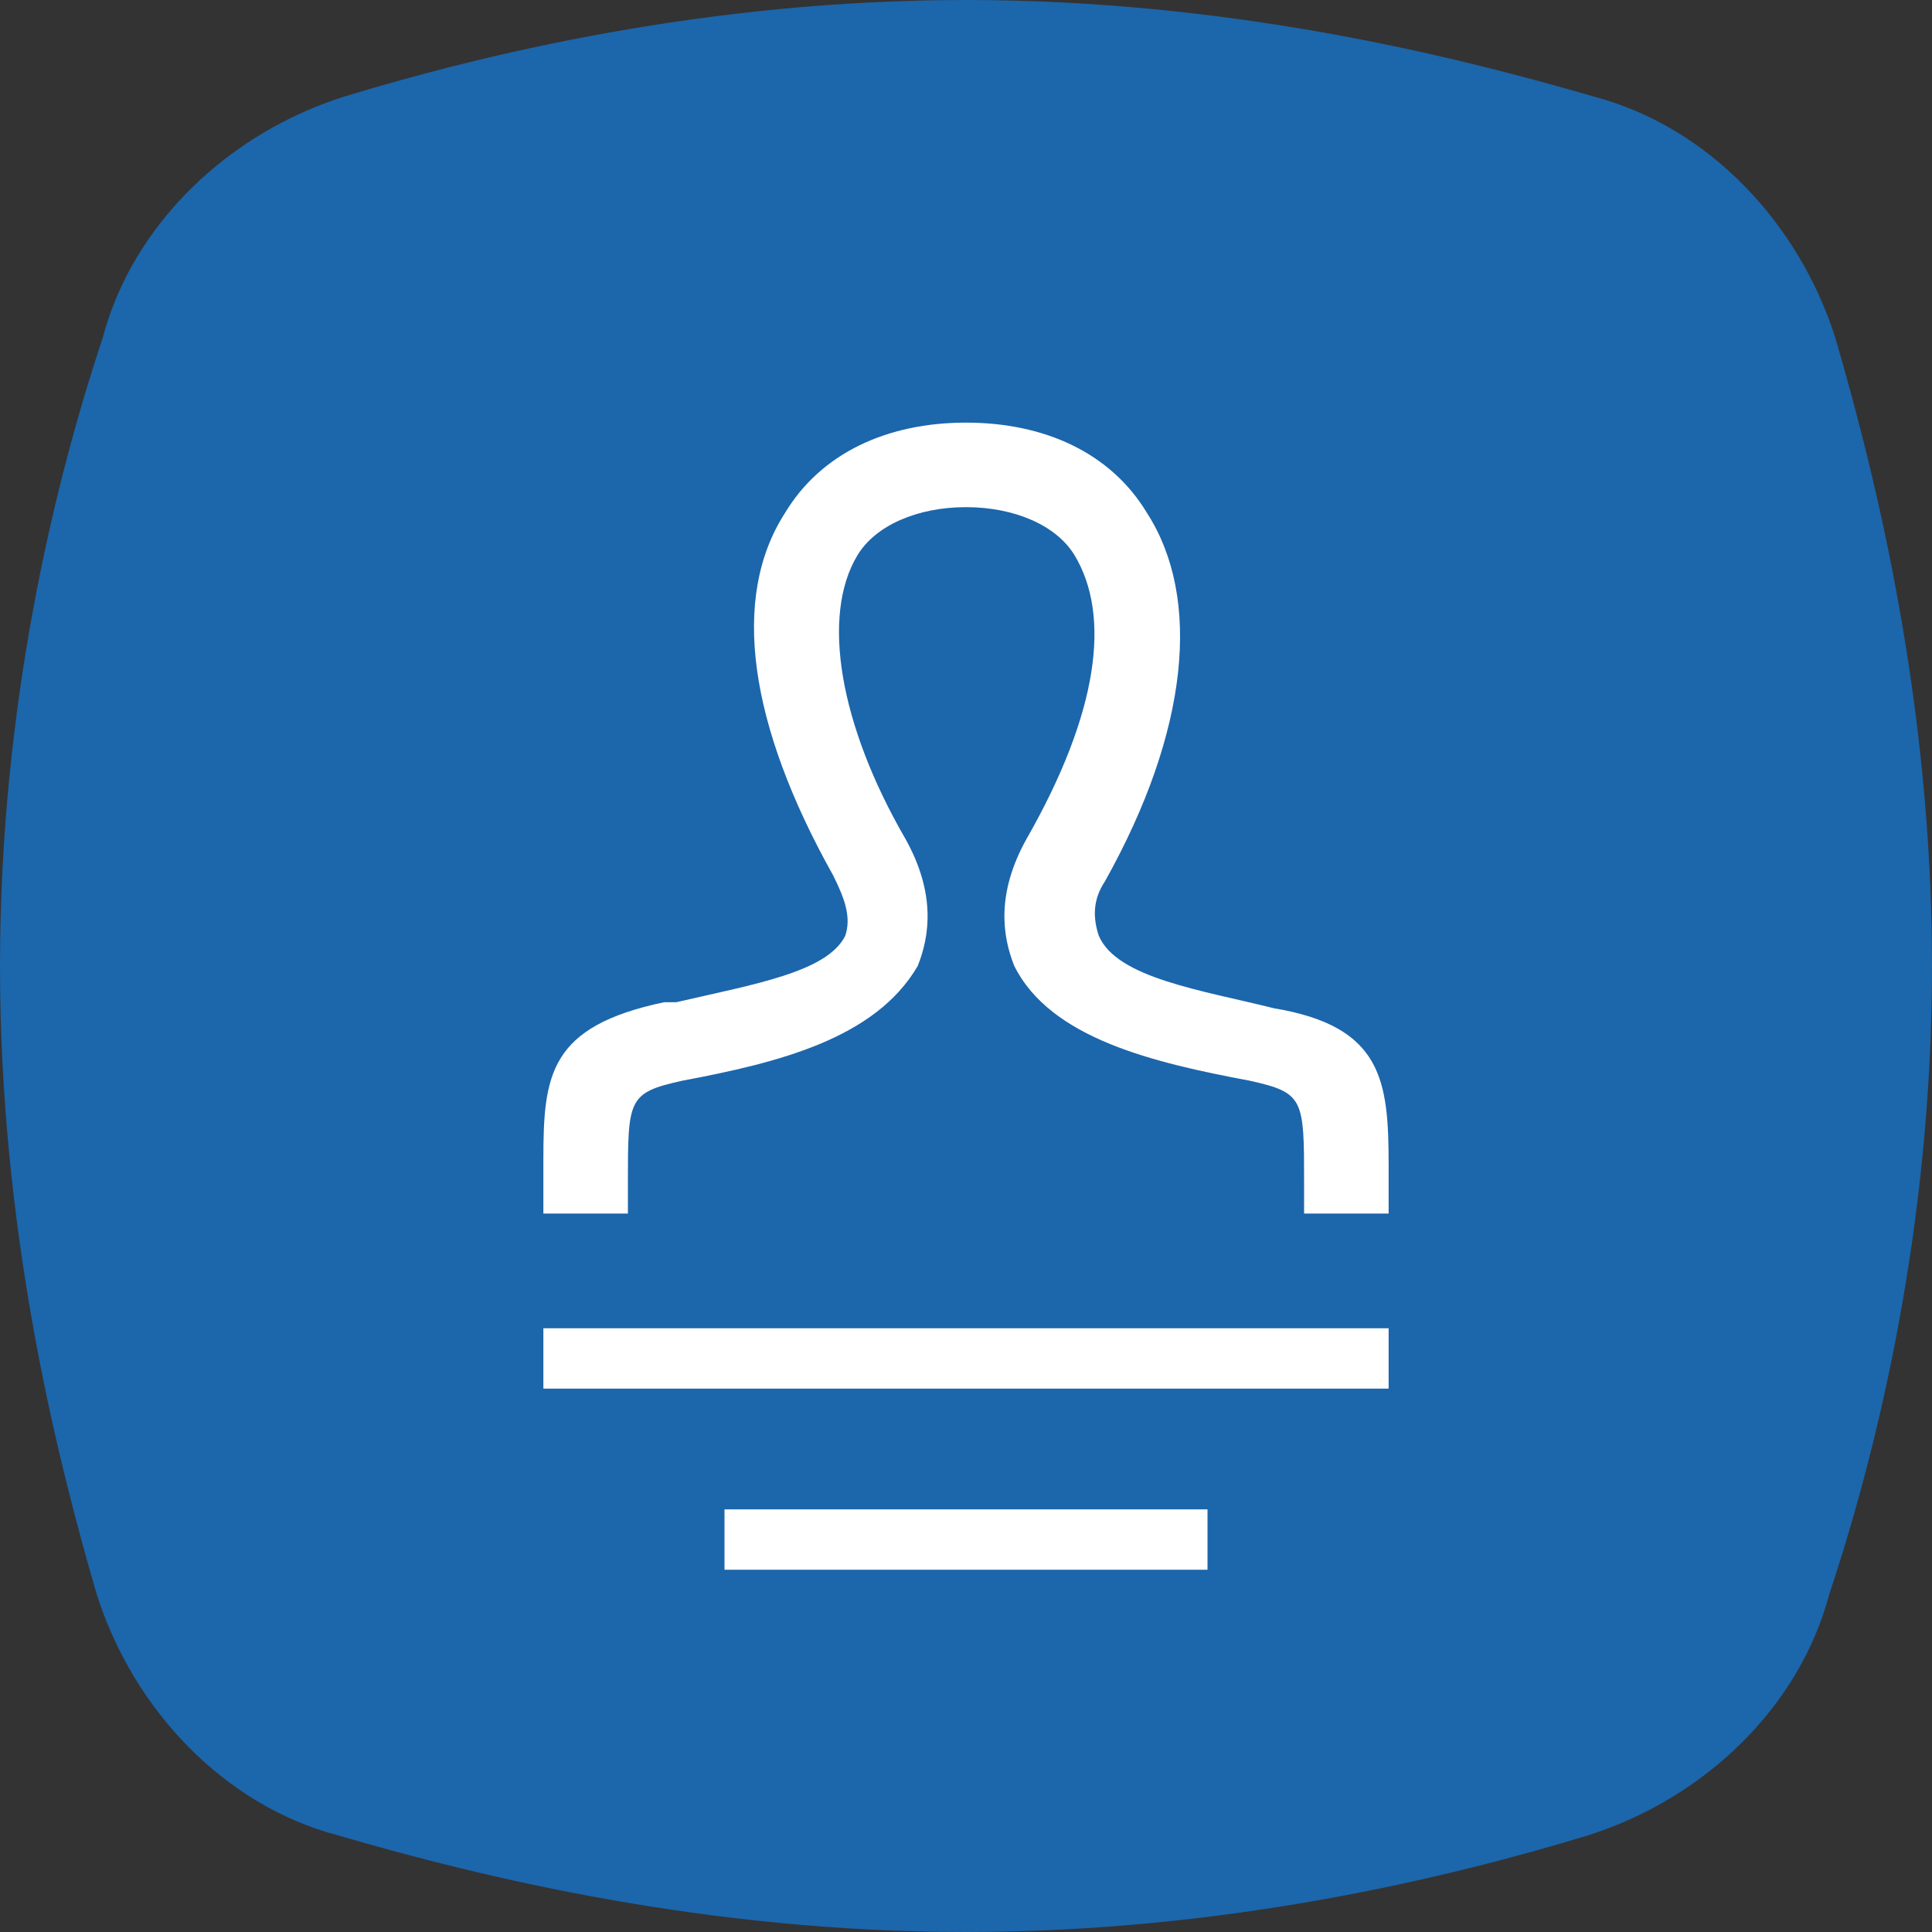 <?xml version="1.0" encoding="utf-8"?>
<!-- Generator: Adobe Illustrator 21.0.0, SVG Export Plug-In . SVG Version: 6.00 Build 0)  -->
<svg version="1.1" id="Layer_1" xmlns="http://www.w3.org/2000/svg" xmlns:xlink="http://www.w3.org/1999/xlink" x="0px" y="0px"
	 width="32px" height="32px" viewBox="0 0 32 32" style="enable-background:new 0 0 32 32;" xml:space="preserve">
<rect x="0" y="0" width="32" height="32" fill="#333333" stroke="none"/>
<style type="text/css">
	.st0{fill:#1C66AB;}
	.st1{fill:#FFFFFF;}
</style>
<path class="st0" d="M30.4,5.6c-0.6-1.9-2.1-3.5-4-4C24,0.9,20.3,0,16,0l0,0l0,0C11.7,0,8,0.9,5.7,1.6c-1.9,0.6-3.5,2.1-4,4
	C0.9,8,0,11.7,0,16s0.9,8,1.6,10.4c0.6,1.9,2.1,3.5,4,4C8,31.1,11.7,32,16,32l0,0l0,0c4.3,0,8-0.9,10.3-1.6c1.9-0.6,3.5-2.1,4-4
	C31.1,24,32,20.3,32,16S31.1,8,30.4,5.6z"/>
<g>
	<rect x="9" y="22" class="st1" width="14" height="1"/>
</g>
<g>
	<rect x="12" y="25" class="st1" width="8" height="1"/>
</g>
<path class="st1" d="M21.1,16.7c-1.2-0.3-2.6-0.5-2.9-1.2c-0.1-0.3-0.1-0.6,0.1-0.9c1.4-2.5,1.6-4.7,0.7-6.1c-0.6-1-1.7-1.5-3-1.5
	s-2.4,0.5-3,1.5c-0.9,1.4-0.6,3.5,0.8,6c0.2,0.4,0.3,0.7,0.2,1c-0.3,0.6-1.5,0.8-2.8,1.1H11c-1.9,0.4-2,1.2-2,2.6v0.9h1.4v-0.5
	c0-1.4,0-1.5,0.9-1.7c1.6-0.3,3.2-0.7,3.9-1.9c0.2-0.5,0.3-1.2-0.2-2.1c-1.1-1.9-1.4-3.7-0.8-4.7c0.3-0.5,1-0.8,1.8-0.8
	s1.5,0.3,1.8,0.8c0.6,1,0.4,2.6-0.8,4.7c-0.5,0.9-0.4,1.6-0.2,2.1c0.6,1.2,2.3,1.6,3.9,1.9c0.9,0.2,0.9,0.3,0.9,1.7v0.5H23v-0.8
	C23,17.9,22.9,17,21.1,16.7z"/>
</svg>
